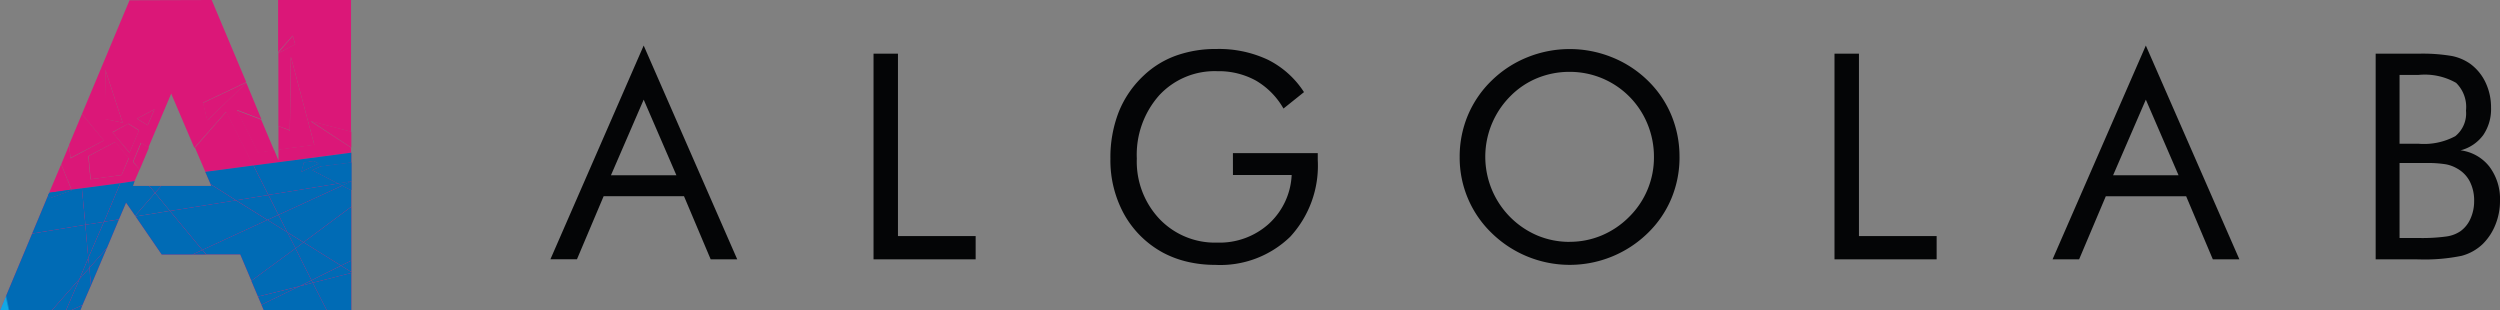<svg xmlns="http://www.w3.org/2000/svg" xmlns:xlink="http://www.w3.org/1999/xlink" width="142.116" height="17.644" viewBox="0 0 142.116 17.644">
    <rect x="0" y="0" width="142.116" height="17.644" fill="#808080" stroke="none"/>
    <defs>
        <clipPath id="8o2h3513oc">
            <path data-name="사각형 10926" style="fill:none" d="M0 0h142.116v17.644H0z"/>
        </clipPath>
        <clipPath id="c621rwb4od">
            <path data-name="패스 286" d="m36.11 8.875 1.527-.8.771.937-.408.936-1.769.242zm1.376-1.361.907-.484.6.378-.544 1.27zm1.391-.771 1-.529-.393.907zm-1.814.015.015-2.8.982 3.012zM46.9 0v2.963l.832-.937.136.484-.952.514v4.142l.65.242.06-4.173 1.33 4.989-2.036.276v.62l-.242-.59-.907.121-1.209-2.4 1.391.529-.862-2.08-2.208 2.134-.242-1L45.09 4.67 43.125 0l-4.671.015-2.707 6.471 1.24 1.5L35.1 9l-.076-.756-.454 1.1.59 1.436.59-.076 2.192-.287.8-.121.287-.665-.378-.438.449-1.074.423.272 1.3-3.069 1.315 3.084 1.8-2.041 1.542 3.054 4.067-.544 1.5-.2v-.284l-2.3-1.5 2.3.6V0z" transform="translate(-34.568)" style="fill:none"/>
        </clipPath>
        <clipPath id="io7ndnujke">
            <path data-name="패스 287" d="m77.484 108.964-1.134 1.3.03.045 1.95-.318z" transform="translate(-76.35 -108.964)" style="fill:none"/>
        </clipPath>
        <clipPath id="sznwkpw1qf">
            <path data-name="패스 288" d="m173.619 120.136.59-.287v-3.069l-2.721 2.026z" transform="translate(-171.487 -116.78)" style="fill:none"/>
        </clipPath>
        <clipPath id="je2ni2mwdi">
            <path data-name="패스 290" d="m167.885 139.081 1.678-.832-2.132-1.33-.454.348z" transform="translate(-166.978 -136.919)" style="fill:none"/>
        </clipPath>
        <clipPath id="uqkpuud7vl">
            <path data-name="패스 292" d="m50.048 80.924.121 1.315L51.923 82l.408-.968-.756-.922z" transform="translate(-50.048 -80.108)" style="fill:none"/>
        </clipPath>
        <clipPath id="oviujzb30n">
            <path data-name="패스 293" d="m143.232 87 .847 1.678 3.976-.65-1.467-.756.454-.212 1.754-.212v-.578l-1.5.2zm2.736.348.136-.514.575-.076.242.136z" transform="translate(-143.232 -86.27)" style="fill:none"/>
        </clipPath>
        <clipPath id="44ncd1g1vq">
            <path data-name="패스 295" d="M1.829 127.5 0 131.868h2.948l1.572-1.784.5-1.194-.167-1.89z" transform="translate(0 -127)" style="fill:none"/>
        </clipPath>
        <clipPath id="ai7ut1xzqt">
            <path data-name="패스 297" d="m163.241 131.783-.922-.574.469.922z" transform="translate(-162.319 -131.208)" style="fill:none"/>
        </clipPath>
        <clipPath id="a3jn186dow">
            <path data-name="패스 299" d="m21.013 106.409-.59.076v.03l-1.24.454-.106-.121-.892 2.132 3.024-.5z" transform="translate(-18.186 -106.409)" style="fill:none"/>
        </clipPath>
        <clipPath id="3189q96zuz">
            <path data-name="패스 301" d="m78.6 119.184-1.95.318 1.482 2.162h1.754l.559-.257z" transform="translate(-76.651 -119.184)" style="fill:none"/>
        </clipPath>
        <clipPath id="xc7jxpqzcC">
            <path data-name="패스 303" d="m50.59 142.208.907-2.132-1 1.134z" transform="translate(-50.499 -140.076)" style="fill:none"/>
        </clipPath>
        <clipPath id="xs6rkea0zF">
            <path data-name="패스 305" d="M96.039 113.778 97.883 116l3.7-1.708-1.8-1.119z" transform="translate(-96.039 -113.173)" style="fill:none"/>
        </clipPath>
        <clipPath id="49dedzikoI">
            <path data-name="패스 307" d="m119.2 124.989-1.119-.7-3.7 1.708.212.257h1.935l.635 1.5 2.51-1.844z" transform="translate(-114.375 -124.294)" style="fill:none"/>
        </clipPath>
        <clipPath id="69mege31bL">
            <path data-name="패스 309" d="m38.044 151.983-.771 1.784h.287l.65-.3.484-1.119-.091-1z" transform="translate(-37.273 -151.348)" style="fill:none"/>
        </clipPath>
        <clipPath id="jpyoy4outO">
            <path data-name="패스 311" d="M40.129 172.691h.529l.121-.3z" transform="translate(-40.129 -172.389)" style="fill:none"/>
        </clipPath>
        <clipPath id="bmmmbdo4qR">
            <path data-name="패스 313" d="M108.814 141.535h.771l-.212-.257z" transform="translate(-108.814 -141.278)" style="fill:none"/>
        </clipPath>
        <clipPath id="srztx9vouU">
            <path data-name="패스 315" d="m41.058 65.974-1.255-1.5-.726 1.739.076.756z" transform="translate(-39.077 -64.477)" style="fill:none"/>
        </clipPath>
        <clipPath id="zby9isjumW">
            <path data-name="패스 316" d="M193.269 147.94v-.65l-.59.287z" transform="translate(-192.679 -147.29)" style="fill:none"/>
        </clipPath>
        <clipPath id="cryuyr0mmZ">
            <path data-name="패스 318" d="m155.851 103.825-.227-.121-3.976.65.575 1.134z" transform="translate(-151.648 -103.704)" style="fill:none"/>
        </clipPath>
        <clipPath id="ofmf2art3ac">
            <path data-name="패스 320" d="m135.111 111.588.62-.287-.575-1.134-1.844.3z" transform="translate(-133.312 -110.167)" style="fill:none"/>
        </clipPath>
        <clipPath id="ugvcq92jxaf">
            <path data-name="패스 322" d="m157.36 106.569.5.983.922.574 2.718-2.026v-.937l-.514-.257z" transform="translate(-157.36 -104.906)" style="fill:none"/>
        </clipPath>
        <clipPath id="bt3mhftfrai">
            <path data-name="패스 324" d="m152.316 122.422-.5-.983-.62.287z" transform="translate(-151.197 -121.439)" style="fill:none"/>
        </clipPath>
        <clipPath id="khllsk3wbal">
            <path data-name="패스 326" d="M29.308 159.445h.8l.771-1.784z" transform="translate(-29.308 -157.661)" style="fill:none"/>
        </clipPath>
        <clipPath id="e7ybz94crao">
            <path data-name="패스 328" d="m145.787 162.308.2.469 2.177-1.058z" transform="translate(-145.787 -161.718)" style="fill:none"/>
        </clipPath>
        <clipPath id="4m1kjyhu2ar">
            <path data-name="패스 330" d="m113.493 66.178-1.542-3.054-1.784 2.041.59 1.376z" transform="translate(-110.167 -63.124)" style="fill:none"/>
        </clipPath>
        <clipPath id="ldcylpwlqat">
            <path data-name="패스 331" d="m134.973 64.777.922-.121-.741-1.754-1.391-.529z" transform="translate(-133.763 -62.373)" style="fill:none"/>
        </clipPath>
        <clipPath id="j5wltp293av">
            <path data-name="패스 332" d="m158.07 32.314-.06 4.173-.65-.257v1.346l2.04-.276z" transform="translate(-157.36 -32.314)" style="fill:none"/>
        </clipPath>
        <clipPath id="mh8qmdkckax">
            <path data-name="패스 333" d="m116.33 94.557 1.436.907 1.844-.3-.847-1.678-2.737.363z" transform="translate(-116.028 -93.484)" style="fill:none"/>
        </clipPath>
        <clipPath id="rqw1oluhgaA">
            <path data-name="패스 335" d="M61.336 102.623h-.922l.091-.272-.816.121-.922 2.192.847-.136.408-.953.514.741 1.134-1.3z" transform="translate(-58.766 -102.351)" style="fill:none"/>
        </clipPath>
        <clipPath id="9laws1brsaD">
            <path data-name="패스 337" d="m90.782 104.155.03.091H87.97l-.348.393.847 1.028 3.749-.6z" transform="translate(-87.622 -104.155)" style="fill:none"/>
        </clipPath>
        <clipPath id="pzv8a5ti0aG">
            <path data-name="패스 339" d="m158.176 20.29-.816.937v.045l.952-.5z" transform="translate(-157.36 -20.29)" style="fill:none"/>
        </clipPath>
        <clipPath id="rcivm62omaI">
            <path data-name="패스 340" d="m84.316 105.057.333.393.348-.393z" transform="translate(-84.316 -105.057)" style="fill:none"/>
        </clipPath>
        <clipPath id="7ozrjle68aL">
            <path data-name="패스 342" d="m45.5 146.346-.06-.559-.5 1.194z" transform="translate(-44.938 -145.787)" style="fill:none"/>
        </clipPath>
        <clipPath id="phu8g8welaO">
            <path data-name="패스 344" d="m59.246 39.377-.03 2.812 1.013.2z" transform="translate(-59.216 -39.377)" style="fill:none"/>
        </clipPath>
        <clipPath id="z1h66eri7aQ">
            <path data-name="패스 345" d="m114.918 48.889 2.207-2.117-.015-.03-2.434 1.149z" transform="translate(-114.676 -46.742)" style="fill:none"/>
        </clipPath>
        <clipPath id="rn0y697flaS">
            <path data-name="패스 346" d="m78.007 62.679.393-.907-1 .529z" transform="translate(-77.402 -61.772)" style="fill:none"/>
        </clipPath>
        <clipPath id="blf5wjpnpaU">
            <path data-name="패스 347" d="m48.411 127.4.892-2.056-1.058.166z" transform="translate(-48.245 -125.347)" style="fill:none"/>
        </clipPath>
        <clipPath id="6cq7wx3q3aX">
            <path data-name="패스 349" d="m49.9 126.186.06.559 1-1.134.68-1.618-.847.136z" transform="translate(-49.898 -123.994)" style="fill:none"/>
        </clipPath>
        <clipPath id="xkdcgdwlmba">
            <path data-name="패스 351" d="m47.546 105.746.922-2.192-2.177.287.2 2.071z" transform="translate(-46.291 -103.554)" style="fill:none"/>
        </clipPath>
        <clipPath id="xyi6dat8gbd">
            <path data-name="패스 353" d="m75.752 80.709-.452 1.073.363.454.529-1.255z" transform="translate(-75.298 -80.709)" style="fill:none"/>
        </clipPath>
        <clipPath id="ecai3hdpebf">
            <path data-name="패스 354" d="m63.575 70.386.968 1.149.544-1.255-.62-.393z" transform="translate(-63.575 -69.887)" style="fill:none"/>
        </clipPath>
        <clipPath id="q0g8xzqejbh">
            <path data-name="패스 355" d="M28.485 92.883 27.8 94.5l1.27-.181z" transform="translate(-27.805 -92.883)" style="fill:none"/>
        </clipPath>
        <clipPath id="0ueayzxnxbj">
            <path data-name="패스 356" d="M28.4 107.191v-.03l-1.27.181-.076.181.106.121z" transform="translate(-27.053 -107.161)" style="fill:none"/>
        </clipPath>
        <clipPath id="r3kamdaqzbn"/>
        <clipPath id="5rx6gqvjnbo">
            <path data-name="패스 365" d="m176.6 92.269 1.467.756.741-.121v-1.073l-1.739.227z" transform="translate(-176.597 -91.831)" style="fill:none"/>
        </clipPath>
        <clipPath id="vnkprp1lwbs">
            <path data-name="패스 368" d="m191.917 102.5-.741.121.227.121z" transform="translate(-191.176 -102.502)" style="fill:none"/>
        </clipPath>
        <clipPath id="mbxjo7nclbw">
            <path data-name="패스 371" d="m193.43 102.744.514.257v-.5z" transform="translate(-193.43 -102.502)" style="fill:none"/>
        </clipPath>
        <clipPath id="tijkp9ulfbA">
            <path data-name="패스 374" d="m170.571 91.155-.136.514.953-.454-.257-.136z" transform="translate(-170.435 -91.079)" style="fill:none"/>
        </clipPath>
        <clipPath id="hl96h0zhhbE">
            <path data-name="패스 377" d="M177.994 69.9v-.91l-2.3-.6z" transform="translate(-175.696 -68.385)" style="fill:none"/>
        </clipPath>
        <clipPath id="2c9wcs55obG">
            <path data-name="패스 378" d="m149.917 159.961-2.177 1.058.136.317h3.583l-.8-1.572z" transform="translate(-147.74 -159.765)" style="fill:none"/>
        </clipPath>
        <clipPath id="timz3fxjqbJ">
            <path data-name="패스 380" d="m176.747 154.763.8 1.572h.8v-.015h.59v-2.12z" transform="translate(-176.747 -154.204)" style="fill:none"/>
        </clipPath>
        <clipPath id="zz1qty6kfbM">
            <path data-name="패스 382" d="m176 150.977.076.136 2.192-.559v-.045l-.59-.363z" transform="translate(-175.996 -150.145)" style="fill:none"/>
        </clipPath>
        <clipPath id="ubkxa2zsmbP">
            <path data-name="패스 384" d="m170.124 158.548-.076-.136-.665.333z" transform="translate(-169.383 -158.412)" style="fill:none"/>
        </clipPath>
        <clipPath id="ajo14vhwnbS">
            <path data-name="패스 386" d="m145.446 142.19-.907-1.814-2.51 1.844.378.892 2.374-.59z" transform="translate(-142.029 -140.376)" style="fill:none"/>
        </clipPath>
        <radialGradient id="osmnm35caa" cx="-.119" cy=".098" r="1.541" gradientTransform="matrix(.654 0 0 -1 -.073 3.273)" gradientUnits="objectBoundingBox">
            <stop offset="0" stop-color="#502b7d"/>
            <stop offset=".72" stop-color="#db1778"/>
            <stop offset="1" stop-color="#db1778"/>
        </radialGradient>
        <radialGradient id="xl2bnhd5hg" cx="-5.782" cy="-3.184" r="4.948" gradientTransform="matrix(1.233 0 0 -1 1.479 3.514)" xlink:href="#osmnm35caa"/>
        <radialGradient id="xfgpg0qhkj" cx="-5.911" cy="-5.88" r="7.681" gradientTransform="matrix(.836 0 0 -1 -1.064 3.58)" xlink:href="#osmnm35caa"/>
        <radialGradient id="v1aha776gm" cx="-1.541" cy="-3.283" r="7.79" gradientTransform="matrix(.934 0 0 -1 -.146 8.993)" xlink:href="#osmnm35caa"/>
        <radialGradient id="2bl4vne4do" cx="-2.317" cy="-3.169" r="6.908" gradientTransform="matrix(.432 0 0 -1 -1.471 7.459)" xlink:href="#osmnm35caa"/>
        <radialGradient id="3pmr0pupvr" cx=".302" cy="-2.407" r="3.411" gradientTransform="matrix(.97 0 0 -1 0 2)" xlink:href="#osmnm35caa"/>
        <radialGradient id="9snum7mvku" cx="-16.062" cy="-13.163" r="18.006" gradientTransform="matrix(1 0 0 -1 0 9.639)" xlink:href="#osmnm35caa"/>
        <radialGradient id="0iqb1ugq2x" cx="-.104" cy="-3.752" r="6.461" gradientTransform="matrix(.85 0 0 -1 -.091 5.4)" xlink:href="#osmnm35caa"/>
        <radialGradient id="gr7myomijA" cx="-1.633" cy="-4.408" r="6.697" gradientTransform="matrix(.653 0 0 -1 -.704 4.561)" xlink:href="#osmnm35caa"/>
        <radialGradient id="dpcdhx8ojD" cx="-3.572" cy="-6.113" r="7.79" gradientTransform="matrix(2.136 0 0 -1 5.784 3.333)" xlink:href="#osmnm35caa"/>
        <radialGradient id="8hc4ez5x8G" cx="-1.468" cy="-3.652" r="5.874" gradientTransform="matrix(.51 0 0 -1 -.854 4.428)" xlink:href="#osmnm35caa"/>
        <radialGradient id="ophrhd0jmJ" cx="-1.888" cy="-3.305" r="4.796" gradientTransform="matrix(.654 0 0 -1 -.752 2.969)" xlink:href="#osmnm35caa"/>
        <radialGradient id="ry5zkgj0sM" cx="-1.572" cy="-5.856" r="6.865" gradientTransform="matrix(1.702 0 0 -1 1.852 2)" xlink:href="#osmnm35caa"/>
        <radialGradient id="nhp84tr0wP" cx="-3.878" cy="-53.845" r="54.917" gradientTransform="matrix(.465 0 0 -1 -3.321 2)" xlink:href="#osmnm35caa"/>
        <radialGradient id="wmidk3cytS" cx="-12.231" cy="-51.173" r="64.611" gradientTransform="matrix(.333 0 0 -1 -9.464 26.706)" xlink:href="#osmnm35caa"/>
        <radialGradient id="ese9p5l20V" cx="-1.22" cy="-2.175" r="6.657" gradientTransform="matrix(1.26 0 0 -1 .515 8.945)" xlink:href="#osmnm35caa"/>
        <radialGradient id="x74our7y3X" cx="-30.304" cy="-21.163" r="25.547" gradientTransform="matrix(1.103 0 0 -1 3.371 8.699)" xlink:href="#osmnm35caa"/>
        <radialGradient id="zflhdm3afaa" cx="-3.269" cy="-5.254" r="9.308" gradientTransform="matrix(.424 0 0 -1 -2.089 8.085)" xlink:href="#osmnm35caa"/>
        <radialGradient id="4vms1xg34ad" cx="-4.917" cy="-7.053" r="11.686" gradientTransform="matrix(.587 0 0 -1 -2.287 9.235)" xlink:href="#osmnm35caa"/>
        <radialGradient id="2npkjhv2zag" cx="-3.455" cy="-2.948" r="5.157" gradientTransform="matrix(.777 0 0 -1 -.851 4.404)" xlink:href="#osmnm35caa"/>
        <radialGradient id="add8j4eh3aj" cx="-12.24" cy="-11.353" r="16.899" gradientTransform="matrix(.878 0 0 -1 -1.654 11.046)" xlink:href="#osmnm35caa"/>
        <radialGradient id="5kxw7lkckam" cx="-.911" cy="-8.296" r="9.309" gradientTransform="matrix(1.135 0 0 -1 .252 2)" xlink:href="#osmnm35caa"/>
        <radialGradient id="p4afr2i8jap" cx="-5.54" cy="-14.37" r="15.691" gradientTransform="matrix(.446 0 0 -1 -3.424 2.6)" xlink:href="#osmnm35caa"/>
        <radialGradient id="ql8i9hixhas" cx="-2.876" cy="-1.548" r="4.86" gradientTransform="matrix(1.027 0 0 -1 .091 6.611)" xlink:href="#osmnm35caa"/>
        <radialGradient id="ruhf56zdcau" cx="-5.601" cy="-2.169" r="6.908" gradientTransform="matrix(1.128 0 0 -1 .806 9.459)" xlink:href="#osmnm35caa"/>
        <radialGradient id="pb1kanz6caw" cx="-7.013" cy="-.416" r="3.156" gradientTransform="matrix(2.578 0 0 -1 12.238 5.471)" xlink:href="#osmnm35caa"/>
        <radialGradient id="96phovha7ay" cx="-2.834" cy="-4.213" r="8.384" gradientTransform="matrix(.553 0 0 -1 -1.457 8.32)" xlink:href="#osmnm35caa"/>
        <radialGradient id="c1g5s0gsvaB" cx="-1.514" cy="-3.993" r="7.179" gradientTransform="matrix(.797 0 0 -1 -.414 6.353)" xlink:href="#osmnm35caa"/>
        <radialGradient id="2235ktuflaE" cx="-1.588" cy="-6.229" r="10.984" gradientTransform="matrix(.329 0 0 -1 -1.287 9.48)" xlink:href="#osmnm35caa"/>
        <radialGradient id="xsg47vgm6aH" cx="-15.029" cy="-.999" r="16.899" gradientTransform="matrix(1.032 0 0 -1 .528 31.755)" xlink:href="#osmnm35caa"/>
        <radialGradient id="k3acx84ctaJ" cx="-10.24" cy="-24.194" r="42.253" gradientTransform="matrix(.578 0 0 -1 -5.265 36.006)" xlink:href="#osmnm35caa"/>
        <radialGradient id="e1c475m53aM" cx="-5.372" cy="-11.392" r="13.904" gradientTransform="matrix(2.135 0 0 -1 9.172 4.987)" xlink:href="#osmnm35caa"/>
        <radialGradient id="gy6jqa7g7aP" cx="-4.384" cy="-.964" r="5.519" gradientTransform="matrix(2.97 0 0 -1 11.585 9.095)" xlink:href="#osmnm35caa"/>
        <radialGradient id="oj0ikbi7saR" cx="-4.091" cy="-1.697" r="7.735" gradientTransform="matrix(.877 0 0 -1 -.581 12.056)" xlink:href="#osmnm35caa"/>
        <radialGradient id="5wptsaediaT" cx="-6.284" cy="-5.683" r="18.308" gradientTransform="matrix(.909 0 0 -1 -.71 25.202)" xlink:href="#osmnm35caa"/>
        <radialGradient id="apfy1xovmaV" cx="-3.154" cy="-5.617" r="8.076" gradientTransform="matrix(1.943 0 0 -1 4.323 4.897)" xlink:href="#osmnm35caa"/>
        <radialGradient id="5wurfvb8paY" cx="-2.015" cy="-4.148" r="6.035" gradientTransform="matrix(1.583 0 0 -1 1.682 3.758)" xlink:href="#osmnm35caa"/>
        <radialGradient id="ujf8wyw33bb" cx="-1.443" cy="-3.967" r="7.041" gradientTransform="matrix(1.083 0 0 -1 .178 6.128)" xlink:href="#osmnm35caa"/>
        <radialGradient id="ifqt560fibe" cx="-6.792" cy="-4.623" r="10.875" gradientTransform="matrix(1.712 0 0 -1 6.044 12.475)" xlink:href="#osmnm35caa"/>
        <radialGradient id="c1c9d6w90bg" cx="-3.228" cy="-3.623" r="10.076" gradientTransform="matrix(1.09 0 0 -1 .381 12.88)" xlink:href="#osmnm35caa"/>
        <radialGradient id="1r3m0eqn6bi" cx="-1.009" cy="-5.121" r="10.266" gradientTransform="matrix(1.274 0 0 -1 .603 10.262)" xlink:href="#osmnm35caa"/>
        <radialGradient id="3chtcqsbmbk" cx="-.896" cy="-20.093" r="34.328" gradientTransform="matrix(.359 0 0 -1 -1.295 28.378)" xlink:href="#osmnm35caa"/>
        <radialGradient id="spyhsmuf1bp" cx="-7.361" cy="-6.847" r="13.904" gradientTransform="matrix(.541 0 0 -1 -3.693 14.076)" xlink:href="#osmnm35caa"/>
        <radialGradient id="v89xghp75bt" cx="-23.915" cy="-38.257" r="68.67" gradientTransform="matrix(.326 0 0 -1 -17.486 60.643)" xlink:href="#osmnm35caa"/>
        <radialGradient id="7kymqgrm8bx" cx="-34.905" cy="-18.546" r="33.289" gradientTransform="matrix(.97 0 0 -1 -1.119 29.398)" xlink:href="#osmnm35caa"/>
        <radialGradient id="0sso9kw4nbB" cx="-16.408" cy="-13.74" r="28.161" gradientTransform="matrix(.619 0 0 -1 -6.856 28.767)" xlink:href="#osmnm35caa"/>
        <radialGradient id="qc2hf1uhlbF" cx="-7.032" cy="-3.849" r="10.984" gradientTransform="matrix(.658 0 0 -1 -2.631 14.24)" xlink:href="#osmnm35caa"/>
        <radialGradient id="5rel2luglbH" cx="-3.588" cy="-9.548" r="10.562" gradientTransform="matrix(.423 0 0 -1 -2.307 2)" xlink:href="#osmnm35caa"/>
        <radialGradient id="pdaaaj6imbK" cx="-7.419" cy="-6.78" r="7.79" gradientTransform="matrix(.972 0 0 -1 -.224 2)" xlink:href="#osmnm35caa"/>
        <radialGradient id="x05jm0lh1bN" cx="-7.139" cy="-14.514" r="17.162" gradientTransform="matrix(.427 0 0 -1 -4.476 5.25)" xlink:href="#osmnm35caa"/>
        <radialGradient id="hckey19b8bQ" cx="-20.953" cy="-44.731" r="49.934" gradientTransform="matrix(.449 0 0 -1 -12.675 10.274)" xlink:href="#osmnm35caa"/>
        <radialGradient id="bdnflcjjdbT" cx="-3.738" cy="-4.773" r="6.068" gradientTransform="matrix(.801 0 0 -1 -.833 2.575)" xlink:href="#osmnm35caa"/>
        <linearGradient id="6l9iam3nxb" x1="-3.878" y1="4.966" x2="-3.827" y2="4.966" gradientUnits="objectBoundingBox">
            <stop offset="0" stop-color="#11a8e5"/>
            <stop offset="1" stop-color="#006bb5"/>
        </linearGradient>
        <linearGradient id="xco3evkhfh" x1="-5.04" y1="1.597" x2="-5.01" y2="1.597" xlink:href="#6l9iam3nxb"/>
        <linearGradient id="k4ckzhysek" x1="-5.574" y1="1.553" x2="-5.54" y2="1.553" xlink:href="#6l9iam3nxb"/>
        <linearGradient id="esxmk8d5ip" x1="-2.393" y1="2.715" x2="-2.376" y2="2.715" xlink:href="#6l9iam3nxb"/>
        <linearGradient id="l798zkye0s" x1=".076" y1=".919" x2=".093" y2=".919" xlink:href="#6l9iam3nxb"/>
        <linearGradient id="5hoaz8cipv" x1="-14.849" y1="4.145" x2="-14.757" y2="4.145" xlink:href="#6l9iam3nxb"/>
        <linearGradient id="9rqp0alrfy" x1="-.457" y1="2.298" x2="-.428" y2="2.298" xlink:href="#6l9iam3nxb"/>
        <linearGradient id="d50cntkajB" x1="-1.773" y1="1.873" x2="-1.749" y2="1.873" xlink:href="#6l9iam3nxb"/>
        <linearGradient id="puu1o9l10E" x1="-3.431" y1="1.585" x2="-3.36" y2="1.585" xlink:href="#6l9iam3nxb"/>
        <linearGradient id="v7cgfuup1H" x1="-1.567" y1="1.738" x2="-1.551" y2="1.738" xlink:href="#6l9iam3nxb"/>
        <linearGradient id="so6jv57cyK" x1="-1.9" y1="1.26" x2="-1.883" y2="1.26" xlink:href="#6l9iam3nxb"/>
        <linearGradient id="ku5m80s5sN" x1="-1.856" y1=".954" x2="-1.803" y2=".954" xlink:href="#6l9iam3nxb"/>
        <linearGradient id="1quwwvf7wQ" x1="-5.742" y1=".851" x2="-5.598" y2=".851" xlink:href="#6l9iam3nxb"/>
        <linearGradient id="riserbxtyT" x1="-13.53" y1="8.522" x2="-13.406" y2="8.522" xlink:href="#6l9iam3nxb"/>
        <linearGradient id="n1thwtnvlY" x1="-27.142" y1="3.802" x2="-27.001" y2="3.802" xlink:href="#6l9iam3nxb"/>
        <linearGradient id="6ltabx71kab" x1="-3.372" y1="2.916" x2="-3.35" y2="2.916" xlink:href="#6l9iam3nxb"/>
        <linearGradient id="ywucuu59oae" x1="-4.993" y1="3.591" x2="-4.955" y2="3.591" xlink:href="#6l9iam3nxb"/>
        <linearGradient id="rcbg0fadrah" x1="-3.291" y1="1.868" x2="-3.27" y2="1.868" xlink:href="#6l9iam3nxb"/>
        <linearGradient id="rktkeplidak" x1="-11.642" y1="4.632" x2="-11.565" y2="4.632" xlink:href="#6l9iam3nxb"/>
        <linearGradient id="gs78btwfdan" x1="-1.456" y1=".931" x2="-1.404" y2=".931" xlink:href="#6l9iam3nxb"/>
        <linearGradient id="n9vju4ileaq" x1="-5.737" y1="1.058" x2="-5.697" y2="1.058" xlink:href="#6l9iam3nxb"/>
        <linearGradient id="ehv3yvflnaz" x1="-2.937" y1="3.203" x2="-2.912" y2="3.203" xlink:href="#6l9iam3nxb"/>
        <linearGradient id="4xx30cqqyaC" x1="-1.718" y1="2.659" x2="-1.687" y2="2.659" xlink:href="#6l9iam3nxb"/>
        <linearGradient id="snzlse5epaF" x1="-1.81" y1="3.134" x2="-1.789" y2="3.134" xlink:href="#6l9iam3nxb"/>
        <linearGradient id="zq7ihuxcgaK" x1="-11.307" y1="13.591" x2="-11.173" y2="13.591" xlink:href="#6l9iam3nxb"/>
        <linearGradient id="r732vf4cyaN" x1="-5.534" y1="2.352" x2="-5.408" y2="2.352" xlink:href="#6l9iam3nxb"/>
        <linearGradient id="ia2917bddaW" x1="-3.18" y1="2.298" x2="-3.111" y2="2.298" xlink:href="#6l9iam3nxb"/>
        <linearGradient id="htbycjbbqaZ" x1="-2.091" y1="1.743" x2="-2.047" y2="1.743" xlink:href="#6l9iam3nxb"/>
        <linearGradient id="u9yfsnwbhbc" x1="-1.693" y1="2.693" x2="-1.654" y2="2.693" xlink:href="#6l9iam3nxb"/>
        <linearGradient id="l2xqnvph1bl" x1="-1.896" y1="9.295" x2="-1.825" y2="9.295" xlink:href="#6l9iam3nxb"/>
        <linearGradient id="crubqfh4lbm" x1="-1.89" y1="6.909" x2="-1.819" y2="6.909" xlink:href="#6l9iam3nxb"/>
        <linearGradient id="lum2poqm8bq" x1="-7.338" y1="5.301" x2="-7.296" y2="5.301" xlink:href="#6l9iam3nxb"/>
        <linearGradient id="dzod2uu29br" x1="-9.444" y1="3.643" x2="-9.391" y2="3.643" xlink:href="#6l9iam3nxb"/>
        <linearGradient id="72q4r0niybu" x1="-24.797" y1="18.968" x2="-24.667" y2="18.968" xlink:href="#6l9iam3nxb"/>
        <linearGradient id="3s7g38so7bv" x1="-39.663" y1="9.766" x2="-39.457" y2="9.766" xlink:href="#6l9iam3nxb"/>
        <linearGradient id="3lix2jocfby" x1="-32.005" y1="12.41" x2="-31.839" y2="12.41" xlink:href="#6l9iam3nxb"/>
        <linearGradient id="1gaq2pdnfbz" x1="-29.909" y1="11.282" x2="-29.753" y2="11.282" xlink:href="#6l9iam3nxb"/>
        <linearGradient id="e59e50gvybC" x1="-16.213" y1="11.065" x2="-16.118" y2="11.065" xlink:href="#6l9iam3nxb"/>
        <linearGradient id="7vsxwwgmqbD" x1="-19.338" y1="7.941" x2="-19.224" y2="7.941" xlink:href="#6l9iam3nxb"/>
        <linearGradient id="xrqhfju3nbI" x1="-3.717" y1=".837" x2="-3.692" y2=".837" xlink:href="#6l9iam3nxb"/>
        <linearGradient id="c60r3va1abL" x1="-6.795" y1=".922" x2="-6.756" y2=".922" xlink:href="#6l9iam3nxb"/>
        <linearGradient id="bhdb360ehbO" x1="-7.286" y1="1.947" x2="-7.245" y2="1.947" xlink:href="#6l9iam3nxb"/>
        <linearGradient id="vxe6rilbtbR" x1="-21.431" y1="3.701" x2="-21.304" y2="3.701" xlink:href="#6l9iam3nxb"/>
        <linearGradient id="269t89zehbU" x1="-3.59" y1="1.135" x2="-3.564" y2="1.135" xlink:href="#6l9iam3nxb"/>
    </defs>
    <path data-name="패스 279" d="m316.344 25.736 5.318 12.154h-1.509l-1.517-3.59h-4.568l-1.517 3.586h-1.509zm0 3.075-1.861 4.3h3.721z" transform="translate(-279.753 -23.147)" style="fill:#040506"/>
    <path data-name="패스 280" d="M493.646 42.032V30.341h1.389v10.366h4.416v1.326z" transform="translate(-443.989 -27.289)" style="fill:#040506"/>
    <g data-name="그룹 28974">
        <g data-name="그룹 28973" style="clip-path:url(#8o2h3513oc)">
            <path data-name="패스 281" d="M634.471 33.638h4.823v.391a5.961 5.961 0 0 1-1.565 4.36 5.708 5.708 0 0 1-4.272 1.6 6.838 6.838 0 0 1-1.569-.176 5.706 5.706 0 0 1-1.378-.511 5.565 5.565 0 0 1-2.22-2.184 6.353 6.353 0 0 1-.783-3.166 7.107 7.107 0 0 1 .467-2.639 5.758 5.758 0 0 1 1.41-2.072 5.271 5.271 0 0 1 1.836-1.141 6.689 6.689 0 0 1 2.316-.383 6.532 6.532 0 0 1 2.923.611 5.2 5.2 0 0 1 2.052 1.841l-1.166.934a4.285 4.285 0 0 0-1.573-1.593 4.381 4.381 0 0 0-2.188-.531 4.294 4.294 0 0 0-3.306 1.374 5.085 5.085 0 0 0-1.27 3.594 4.751 4.751 0 0 0 1.29 3.434 4.361 4.361 0 0 0 3.286 1.342 4.181 4.181 0 0 0 2.927-1.066 4.009 4.009 0 0 0 1.3-2.775h-3.338z" transform="translate(-564.384 -24.932)" style="fill:#040506"/>
            <path data-name="패스 282" d="M837.375 33.854a6.07 6.07 0 0 1-.464 2.364 5.9 5.9 0 0 1-1.35 1.972 6.349 6.349 0 0 1-8.854 0 5.949 5.949 0 0 1-1.83-4.336 6.054 6.054 0 0 1 .467-2.368 5.971 5.971 0 0 1 1.362-1.984 6.211 6.211 0 0 1 2.03-1.318 6.424 6.424 0 0 1 4.79 0 6.2 6.2 0 0 1 2.034 1.318 5.891 5.891 0 0 1 1.35 1.977 6.121 6.121 0 0 1 .464 2.376m-6.249 4.823a4.678 4.678 0 0 0 1.826-.363 4.85 4.85 0 0 0 1.563-1.058 4.735 4.735 0 0 0 1.407-3.4 4.874 4.874 0 0 0-.364-1.869 4.762 4.762 0 0 0-4.432-2.971 4.8 4.8 0 0 0-1.846.359 4.585 4.585 0 0 0-1.542 1.046 4.867 4.867 0 0 0 1.563 7.9 4.686 4.686 0 0 0 1.826.359" transform="translate(-741.9 -24.932)" style="fill:#040506"/>
            <path data-name="패스 283" d="M1036.695 42.032V30.341h1.39v10.366h4.416v1.326z" transform="translate(-932.41 -27.289)" style="fill:#040506"/>
            <path data-name="패스 284" d="m1165.22 25.736 5.318 12.154h-1.509l-1.517-3.586h-4.568l-1.517 3.586h-1.51zm0 3.075-1.861 4.3h3.721z" transform="translate(-1043.237 -23.147)" style="fill:#040506"/>
            <path data-name="패스 285" d="M1342.521 42.032V30.341h2.436a9.868 9.868 0 0 1 1.9.132 2.748 2.748 0 0 1 1.05.451 2.791 2.791 0 0 1 .866 1.066 3.3 3.3 0 0 1 .307 1.426 2.605 2.605 0 0 1-.443 1.549 2.319 2.319 0 0 1-1.289.87 2.478 2.478 0 0 1 1.641.93 3.06 3.06 0 0 1 .6 1.945 3.578 3.578 0 0 1-.256 1.342 3.208 3.208 0 0 1-.711 1.094 2.74 2.74 0 0 1-1.222.687 10.361 10.361 0 0 1-2.444.2zm1.358-10.485v3.913h1.078a3.762 3.762 0 0 0 2.092-.431 1.66 1.66 0 0 0 .607-1.453 1.916 1.916 0 0 0-.563-1.577 3.6 3.6 0 0 0-2.136-.451zm0 5.007v4.264h1.078a10.2 10.2 0 0 0 1.6-.088 1.886 1.886 0 0 0 .787-.3 1.728 1.728 0 0 0 .567-.711 2.4 2.4 0 0 0 .208-1.006 2.356 2.356 0 0 0-.248-1.11 1.771 1.771 0 0 0-.719-.735 1.992 1.992 0 0 0-.647-.24 6.534 6.534 0 0 0-1.142-.072h-1.485z" transform="translate(-1207.473 -27.289)" style="fill:#040506"/>
        </g>
    </g>
    <g data-name="그룹 28976">
        <g data-name="그룹 28975" style="clip-path:url(#c621rwb4od)" transform="translate(3.477)">
            <path data-name="사각형 10927" style="fill:url(#osmnm35caa)" d="M0 0h16.479v10.78H0z"/>
        </g>
    </g>
    <g data-name="그룹 28978">
        <g data-name="그룹 28977" style="clip-path:url(#io7ndnujke)" transform="translate(7.68 10.961)">
            <path data-name="사각형 10928" style="fill:url(#6l9iam3nxb)" d="M0 0h1.981v1.346H0z"/>
        </g>
    </g>
    <g data-name="그룹 28980">
        <g data-name="그룹 28979" style="clip-path:url(#sznwkpw1qf)" transform="translate(17.25 11.747)">
            <path data-name="사각형 10929" style="fill:url(#xl2bnhd5hg)" d="M0 0h2.721v3.356H0z"/>
        </g>
    </g>
    <g data-name="그룹 28982">
        <g data-name="그룹 28981" style="clip-path:url(#sznwkpw1qf)" transform="translate(17.25 11.747)">
            <path data-name="사각형 10930" transform="rotate(-12 .348 3.322)" style="fill:url(#xco3evkhfh)" d="M0 0h3.36v3.849H0z"/>
        </g>
    </g>
    <g data-name="그룹 28984">
        <g data-name="그룹 28983" style="clip-path:url(#je2ni2mwdi)" transform="translate(16.797 13.773)">
            <path data-name="사각형 10931" style="fill:url(#xfgpg0qhkj)" d="M0 0h2.585v2.162H0z"/>
        </g>
    </g>
    <g data-name="그룹 28986">
        <g data-name="그룹 28985" style="clip-path:url(#je2ni2mwdi)" transform="translate(16.797 13.773)">
            <path data-name="사각형 10932" transform="rotate(-12 .222 2.14)" style="fill:url(#k4ckzhysek)" d="M0 0h2.978v2.652H0z"/>
        </g>
    </g>
    <g data-name="그룹 28988">
        <g data-name="그룹 28987" style="clip-path:url(#uqkpuud7vl)" transform="translate(5.034 8.058)">
            <path data-name="사각형 10933" style="fill:url(#v1aha776gm)" d="M0 0h2.283v2.132H0z"/>
        </g>
    </g>
    <g data-name="그룹 28990">
        <g data-name="그룹 28989" style="clip-path:url(#oviujzb30n)" transform="translate(14.408 8.678)">
            <path data-name="사각형 10934" style="fill:url(#2bl4vne4do)" d="M0 0h5.564v2.404H0z"/>
        </g>
    </g>
    <g data-name="그룹 28992">
        <g data-name="그룹 28991" style="clip-path:url(#oviujzb30n)" transform="translate(14.408 8.678)">
            <path data-name="사각형 10935" transform="rotate(-12 .25 2.378)" style="fill:url(#esxmk8d5ip)" d="M0 0h5.942v3.508H0z"/>
        </g>
    </g>
    <g data-name="그룹 28994">
        <g data-name="그룹 28993" style="clip-path:url(#44ncd1g1vq)" transform="translate(0 12.775)">
            <path data-name="사각형 10936" style="fill:url(#3pmr0pupvr)" d="M0 0h5.019v4.868H0z"/>
        </g>
    </g>
    <g data-name="그룹 28996">
        <g data-name="그룹 28995" style="clip-path:url(#44ncd1g1vq)" transform="translate(0 12.775)">
            <path data-name="사각형 10937" transform="rotate(-12.04 .5 4.813)" style="fill:url(#l798zkye0s)" d="M0 0h5.922v5.805H0z"/>
        </g>
    </g>
    <g data-name="그룹 28998">
        <g data-name="그룹 28997" style="clip-path:url(#ai7ut1xzqt)" transform="translate(16.328 13.199)">
            <path data-name="사각형 10938" style="fill:url(#9snum7mvku)" d="M0 0h.922v.922H0z"/>
        </g>
    </g>
    <g data-name="그룹 29000">
        <g data-name="그룹 28999" style="clip-path:url(#ai7ut1xzqt)" transform="translate(16.328 13.199)">
            <path data-name="사각형 10939" transform="rotate(-11.999 .096 .914)" style="fill:url(#5hoaz8cipv)" d="M0 0h1.094v1.094H0z"/>
        </g>
    </g>
    <g data-name="그룹 29002">
        <g data-name="그룹 29001" style="clip-path:url(#a3jn186dow)" transform="translate(1.829 10.704)">
            <path data-name="사각형 10940" style="fill:url(#0iqb1ugq2x)" d="M0 0h3.024v2.57H0z"/>
        </g>
    </g>
    <g data-name="그룹 29004">
        <g data-name="그룹 29003" style="clip-path:url(#a3jn186dow)" transform="translate(1.829 10.704)">
            <path data-name="사각형 10941" transform="rotate(-12.04 .265 2.542)" style="fill:url(#9rqp0alrfy)" d="M0 0h3.492v3.143H0z"/>
        </g>
    </g>
    <g data-name="그룹 29006">
        <g data-name="그룹 29005" style="clip-path:url(#3189q96zuz)" transform="translate(7.711 11.989)">
            <path data-name="사각형 10942" style="fill:url(#gr7myomijA)" d="M0 0h3.795v2.48H0z"/>
        </g>
    </g>
    <g data-name="그룹 29008">
        <g data-name="그룹 29007" style="clip-path:url(#3189q96zuz)" transform="translate(7.711 11.989)">
            <path data-name="사각형 10943" transform="rotate(-12.04 .255 2.45)" style="fill:url(#d50cntkajB)" d="M0 0h4.227v3.214H0z"/>
        </g>
    </g>
    <g data-name="그룹 29010">
        <g data-name="그룹 29009" style="clip-path:url(#xc7jxpqzcC)" transform="translate(5.08 14.091)">
            <path data-name="사각형 10944" style="fill:url(#dpcdhx8ojD)" d="M0 0h.998v2.132H0z"/>
        </g>
    </g>
    <g data-name="그룹 29012">
        <g data-name="그룹 29011" style="clip-path:url(#xc7jxpqzcC)" transform="translate(5.08 14.091)">
            <path data-name="사각형 10945" transform="rotate(-12 .22 2.11)" style="fill:url(#puu1o9l10E)" d="M0 0h1.419v2.293H0z"/>
        </g>
    </g>
    <g data-name="그룹 29014">
        <g data-name="그룹 29013" style="clip-path:url(#xs6rkea0zF)" transform="translate(9.661 11.384)">
            <path data-name="사각형 10946" style="fill:url(#8hc4ez5x8G)" d="M0 0h5.549v2.827H0z"/>
        </g>
    </g>
    <g data-name="그룹 29016">
        <g data-name="그룹 29015" style="clip-path:url(#xs6rkea0zF)" transform="translate(9.661 11.384)">
            <path data-name="사각형 10947" transform="rotate(-12 .293 2.796)" style="fill:url(#v7cgfuup1H)" d="M0 0h6.015v3.919H0z"/>
        </g>
    </g>
    <g data-name="그룹 29018">
        <g data-name="그룹 29017" style="clip-path:url(#49dedzikoI)" transform="translate(11.505 12.503)">
            <path data-name="사각형 10948" style="fill:url(#ophrhd0jmJ)" d="M0 0h5.292v3.462H0z"/>
        </g>
    </g>
    <g data-name="그룹 29020">
        <g data-name="그룹 29019" style="clip-path:url(#49dedzikoI)" transform="translate(11.505 12.503)">
            <path data-name="사각형 10949" transform="rotate(-12 .362 3.424)" style="fill:url(#so6jv57cyK)" d="M0 0h5.896v4.487H0z"/>
        </g>
    </g>
    <g data-name="그룹 29022">
        <g data-name="그룹 29021" style="clip-path:url(#69mege31bL)" transform="translate(3.749 15.225)">
            <path data-name="사각형 10950" style="fill:url(#ry5zkgj0sM)" d="M0 0h1.421v2.419H0z"/>
        </g>
    </g>
    <g data-name="그룹 29024">
        <g data-name="그룹 29023" style="clip-path:url(#69mege31bL)" transform="translate(3.749 15.225)">
            <path data-name="사각형 10951" transform="rotate(-12.04 .252 2.392)" style="fill:url(#ku5m80s5sN)" d="M0 0h1.893v2.662H0z"/>
        </g>
    </g>
    <g data-name="그룹 29026">
        <g data-name="그룹 29025" style="clip-path:url(#jpyoy4outO)" transform="translate(4.037 17.341)">
            <path data-name="사각형 10952" style="fill:url(#nhp84tr0wP)" d="M0 0h.65v.302H0z"/>
        </g>
    </g>
    <g data-name="그룹 29028">
        <g data-name="그룹 29027" style="clip-path:url(#jpyoy4outO)" transform="translate(4.037 17.341)">
            <path data-name="사각형 10953" transform="rotate(-12 .031 .297)" style="fill:url(#1quwwvf7wQ)" d="M0 0h.699v.431H0z"/>
        </g>
    </g>
    <g data-name="그룹 29030">
        <g data-name="그룹 29029" style="clip-path:url(#bmmmbdo4qR)" transform="translate(10.946 14.212)">
            <path data-name="사각형 10954" style="fill:url(#wmidk3cytS)" d="M0 0h.771v.257H0z"/>
        </g>
    </g>
    <g data-name="그룹 29032">
        <g data-name="그룹 29031" style="clip-path:url(#bmmmbdo4qR)" transform="translate(10.946 14.212)">
            <path data-name="사각형 10955" transform="rotate(-12 .026 .253)" style="fill:url(#riserbxtyT)" d="M0 0h.808v.412H0z"/>
        </g>
    </g>
    <g data-name="그룹 29034">
        <g data-name="그룹 29033" style="clip-path:url(#srztx9vouU)" transform="translate(3.931 6.486)">
            <path data-name="사각형 10956" style="fill:url(#ese9p5l20V)" d="M0 0h1.981v2.495H0z"/>
        </g>
    </g>
    <g data-name="그룹 29036">
        <g data-name="그룹 29035" style="clip-path:url(#zby9isjumW)" transform="translate(19.382 14.816)">
            <path data-name="사각형 10957" style="fill:url(#x74our7y3X)" d="M0 0h.59v.65H0z"/>
        </g>
    </g>
    <g data-name="그룹 29038">
        <g data-name="그룹 29037" style="clip-path:url(#zby9isjumW)" transform="translate(19.382 14.816)">
            <path data-name="사각형 10958" transform="rotate(-12.04 .067 .642)" style="fill:url(#n1thwtnvlY)" d="M0 0h.712v.758H0z"/>
        </g>
    </g>
    <g data-name="그룹 29040">
        <g data-name="그룹 29039" style="clip-path:url(#cryuyr0mmZ)" transform="translate(15.255 10.432)">
            <path data-name="사각형 10959" style="fill:url(#zflhdm3afaa)" d="M0 0h4.203v1.784H0z"/>
        </g>
    </g>
    <g data-name="그룹 29042">
        <g data-name="그룹 29041" style="clip-path:url(#cryuyr0mmZ)" transform="translate(15.255 10.432)">
            <path data-name="사각형 10960" transform="rotate(-11.999 .185 1.766)" style="fill:url(#6ltabx71kab)" d="M0 0h4.482v2.619H0z"/>
        </g>
    </g>
    <g data-name="그룹 29044">
        <g data-name="그룹 29043" style="clip-path:url(#ofmf2art3ac)" transform="translate(13.41 11.082)">
            <path data-name="사각형 10961" style="fill:url(#4vms1xg34ad)" d="M0 0h2.419v1.421H0z"/>
        </g>
    </g>
    <g data-name="그룹 29046">
        <g data-name="그룹 29045" style="clip-path:url(#ofmf2art3ac)" transform="translate(13.41 11.082)">
            <path data-name="사각형 10962" transform="rotate(-12.04 .145 1.405)" style="fill:url(#ywucuu59oae)" d="M0 0h2.662v1.893H0z"/>
        </g>
    </g>
    <g data-name="그룹 29048">
        <g data-name="그룹 29047" style="clip-path:url(#ugvcq92jxaf)" transform="translate(15.829 10.553)">
            <path data-name="사각형 10963" style="fill:url(#2npkjhv2zag)" d="M0 0h4.142v3.22H0z"/>
        </g>
    </g>
    <g data-name="그룹 29050">
        <g data-name="그룹 29049" style="clip-path:url(#ugvcq92jxaf)" transform="translate(15.829 10.553)">
            <path data-name="사각형 10964" transform="rotate(-12 .334 3.185)" style="fill:url(#rcbg0fadrah)" d="M0 0h4.721v4.011H0z"/>
        </g>
    </g>
    <g data-name="그룹 29052">
        <g data-name="그룹 29051" style="clip-path:url(#bt3mhftfrai)" transform="translate(15.209 12.216)">
            <path data-name="사각형 10965" style="fill:url(#add8j4eh3aj)" d="M0 0h1.119v.983H0z"/>
        </g>
    </g>
    <g data-name="그룹 29054">
        <g data-name="그룹 29053" style="clip-path:url(#bt3mhftfrai)" transform="translate(15.209 12.216)">
            <path data-name="사각형 10966" transform="rotate(-12 .1 .972)" style="fill:url(#rktkeplidak)" d="M0 0h1.299v1.194H0z"/>
        </g>
    </g>
    <g data-name="그룹 29056">
        <g data-name="그룹 29055" style="clip-path:url(#khllsk3wbal)" transform="translate(2.948 15.86)">
            <path data-name="사각형 10967" style="fill:url(#5kxw7lkckam)" d="M0 0h1.572v1.784H0z"/>
        </g>
    </g>
    <g data-name="그룹 29058">
        <g data-name="그룹 29057" style="clip-path:url(#khllsk3wbal)" transform="translate(2.948 15.86)">
            <path data-name="사각형 10968" transform="rotate(-12 .185 1.765)" style="fill:url(#gs78btwfdan)" d="M0 0h1.909v2.072H0z"/>
        </g>
    </g>
    <g data-name="그룹 29060">
        <g data-name="그룹 29059" style="clip-path:url(#e7ybz94crao)" transform="translate(14.665 16.268)">
            <path data-name="사각형 10969" style="fill:url(#p4afr2i8jap)" d="M0 0h2.374v1.058H0z"/>
        </g>
    </g>
    <g data-name="그룹 29062">
        <g data-name="그룹 29061" style="clip-path:url(#e7ybz94crao)" transform="translate(14.665 16.268)">
            <path data-name="사각형 10970" transform="rotate(-11.999 .111 1.046)" style="fill:url(#n9vju4ileaq)" d="M0 0h2.542v1.529H0z"/>
        </g>
    </g>
    <g data-name="그룹 29064">
        <g data-name="그룹 29063" style="clip-path:url(#4m1kjyhu2ar)" transform="translate(11.082 6.35)">
            <path data-name="사각형 10971" style="fill:url(#ql8i9hixhas)" d="M0 0h3.326v3.417H0z"/>
        </g>
    </g>
    <g data-name="그룹 29066">
        <g data-name="그룹 29065" style="clip-path:url(#ldcylpwlqat)" transform="translate(13.456 6.274)">
            <path data-name="사각형 10972" style="fill:url(#ruhf56zdcau)" d="M0 0h2.132v2.404H0z"/>
        </g>
    </g>
    <g data-name="그룹 29068">
        <g data-name="그룹 29067" style="clip-path:url(#j5wltp293av)" transform="translate(15.829 3.251)">
            <path data-name="사각형 10973" style="fill:url(#pb1kanz6caw)" d="M0 0h2.041v5.261H0z"/>
        </g>
    </g>
    <g data-name="그룹 29070">
        <g data-name="그룹 29069" style="clip-path:url(#mh8qmdkckax)" transform="translate(11.672 9.404)">
            <path data-name="사각형 10974" style="fill:url(#96phovha7ay)" d="M0 0h3.583v1.981H0z"/>
        </g>
    </g>
    <g data-name="그룹 29072">
        <g data-name="그룹 29071" style="clip-path:url(#mh8qmdkckax)" transform="translate(11.672 9.404)">
            <path data-name="사각형 10975" transform="rotate(-12 .208 1.96)" style="fill:url(#ehv3yvflnaz)" d="M0 0h3.917v2.682H0z"/>
        </g>
    </g>
    <g data-name="그룹 29074">
        <g data-name="그룹 29073" style="clip-path:url(#rqw1oluhgaA)" transform="translate(5.911 10.296)">
            <path data-name="사각형 10976" style="fill:url(#c1g5s0gsvaB)" d="M0 0h2.903v2.313H0z"/>
        </g>
    </g>
    <g data-name="그룹 29076">
        <g data-name="그룹 29075" style="clip-path:url(#rqw1oluhgaA)" transform="translate(5.911 10.296)">
            <path data-name="사각형 10977" transform="rotate(-12.04 .24 2.285)" style="fill:url(#4xx30cqqyaC)" d="M0 0h3.32v2.866H0z"/>
        </g>
    </g>
    <g data-name="그룹 29078">
        <g data-name="그룹 29077" style="clip-path:url(#9laws1brsaD)" transform="translate(8.814 10.477)">
            <path data-name="사각형 10978" style="fill:url(#2235ktuflaE)" d="M0 0h4.596v1.512H0z"/>
        </g>
    </g>
    <g data-name="그룹 29080">
        <g data-name="그룹 29079" style="clip-path:url(#9laws1brsaD)" transform="translate(8.814 10.477)">
            <path data-name="사각형 10979" transform="rotate(-12 .156 1.493)" style="fill:url(#snzlse5epaF)" d="M0 0h4.81v2.434H0z"/>
        </g>
    </g>
    <g data-name="그룹 29082">
        <g data-name="그룹 29081" style="clip-path:url(#pzv8a5ti0aG)" transform="translate(15.829 2.041)">
            <path data-name="사각형 10980" style="fill:url(#xsg47vgm6aH)" d="M0 0h.952v.983H0z"/>
        </g>
    </g>
    <g data-name="그룹 29084">
        <g data-name="그룹 29083" style="clip-path:url(#rcivm62omaI)" transform="translate(8.482 10.568)">
            <path data-name="사각형 10981" style="fill:url(#k3acx84ctaJ)" d="M0 0h.68v.393H0z"/>
        </g>
    </g>
    <g data-name="그룹 29086">
        <g data-name="그룹 29085" style="clip-path:url(#rcivm62omaI)" transform="translate(8.482 10.568)">
            <path data-name="사각형 10982" transform="rotate(-11.999 .04 .39)" style="fill:url(#zq7ihuxcgaK)" d="M0 0h.747v.526H0z"/>
        </g>
    </g>
    <g data-name="그룹 29088">
        <g data-name="그룹 29087" style="clip-path:url(#7ozrjle68aL)" transform="translate(4.52 14.665)">
            <path data-name="사각형 10983" style="fill:url(#e1c475m53aM)" d="M0 0h.559v1.194H0z"/>
        </g>
    </g>
    <g data-name="그룹 29090">
        <g data-name="그룹 29089" style="clip-path:url(#7ozrjle68aL)" transform="translate(4.52 14.665)">
            <path data-name="사각형 10984" transform="rotate(-12 .126 1.182)" style="fill:url(#r732vf4cyaN)" d="M0 0h.796v1.285H0z"/>
        </g>
    </g>
    <g data-name="그룹 29092">
        <g data-name="그룹 29091" style="clip-path:url(#phu8g8welaO)" transform="translate(5.957 3.961)">
            <path data-name="사각형 10985" style="fill:url(#gy6jqa7g7aP)" d="M0 0h1.013v3.009H0z"/>
        </g>
    </g>
    <g data-name="그룹 29094">
        <g data-name="그룹 29093" style="clip-path:url(#z1h66eri7aQ)" transform="translate(11.536 4.702)">
            <path data-name="사각형 10986" style="fill:url(#oj0ikbi7saR)" d="M0 0h2.449v2.147H0z"/>
        </g>
    </g>
    <g data-name="그룹 29096">
        <g data-name="그룹 29095" style="clip-path:url(#rn0y697flaS)" transform="translate(7.786 6.214)">
            <path data-name="사각형 10987" style="fill:url(#5wptsaediaT)" d="M0 0h.998v.907H0z"/>
        </g>
    </g>
    <g data-name="그룹 29098">
        <g data-name="그룹 29097" style="clip-path:url(#blf5wjpnpaU)" transform="translate(4.853 12.609)">
            <path data-name="사각형 10988" style="fill:url(#apfy1xovmaV)" d="M0 0h1.058v2.056H0z"/>
        </g>
    </g>
    <g data-name="그룹 29100">
        <g data-name="그룹 29099" style="clip-path:url(#blf5wjpnpaU)" transform="translate(4.853 12.609)">
            <path data-name="사각형 10989" transform="rotate(-12 .214 2.033)" style="fill:url(#ia2917bddaW)" d="M0 0h1.463v2.231H0z"/>
        </g>
    </g>
    <g data-name="그룹 29102">
        <g data-name="그룹 29101" style="clip-path:url(#6cq7wx3q3aX)" transform="translate(5.019 12.473)">
            <path data-name="사각형 10990" style="fill:url(#5wurfvb8paY)" d="M0 0h1.739v2.752H0z"/>
        </g>
    </g>
    <g data-name="그룹 29104">
        <g data-name="그룹 29103" style="clip-path:url(#6cq7wx3q3aX)" transform="translate(5.019 12.473)">
            <path data-name="사각형 10991" transform="rotate(-12 .286 2.724)" style="fill:url(#htbycjbbqaZ)" d="M0 0h2.273v3.053H0z"/>
        </g>
    </g>
    <g data-name="그룹 29106">
        <g data-name="그룹 29105" style="clip-path:url(#xkdcgdwlmba)" transform="translate(4.657 10.417)">
            <path data-name="사각형 10992" style="fill:url(#ujf8wyw33bb)" d="M0 0h2.177v2.359H0z"/>
        </g>
    </g>
    <g data-name="그룹 29108">
        <g data-name="그룹 29107" style="clip-path:url(#xkdcgdwlmba)" transform="translate(4.657 10.417)">
            <path data-name="사각형 10993" transform="rotate(-12.04 .244 2.333)" style="fill:url(#u9yfsnwbhbc)" d="M0 0h2.62v2.76H0z"/>
        </g>
    </g>
    <g data-name="그룹 29110">
        <g data-name="그룹 29109" style="clip-path:url(#xyi6dat8gbd)" transform="translate(7.574 8.119)">
            <path data-name="사각형 10994" style="fill:url(#ifqt560fibe)" d="M0 0h.892v1.527H0z"/>
        </g>
    </g>
    <g data-name="그룹 29112">
        <g data-name="그룹 29111" style="clip-path:url(#ecai3hdpebf)" transform="translate(6.395 7.03)">
            <path data-name="사각형 10995" style="fill:url(#c1c9d6w90bg)" d="M0 0h1.512v1.648H0z"/>
        </g>
    </g>
    <g data-name="그룹 29114">
        <g data-name="그룹 29113" style="clip-path:url(#q0g8xzqejbh)" transform="translate(2.797 9.343)">
            <path data-name="사각형 10996" style="fill:url(#1r3m0eqn6bi)" d="M0 0h1.27v1.618H0z"/>
        </g>
    </g>
    <g data-name="그룹 29116">
        <g data-name="그룹 29115" style="clip-path:url(#0ueayzxnxbj)" transform="translate(2.721 10.78)">
            <path data-name="사각형 10997" style="fill:url(#3chtcqsbmbk)" d="M0 0h1.346v.484H0z"/>
        </g>
    </g>
    <g data-name="그룹 29118">
        <g data-name="그룹 29117" style="clip-path:url(#0ueayzxnxbj)" transform="translate(2.721 10.78)">
            <path data-name="사각형 10998" transform="rotate(-12 .05 .477)" style="fill:url(#l2xqnvph1bl)" d="M0 0h1.417v.753H0z"/>
        </g>
    </g>
    <g data-name="그룹 29120">
        <g data-name="그룹 29119" style="clip-path:url(#0ueayzxnxbj)" transform="translate(2.721 10.78)">
            <path data-name="사각형 10999" transform="rotate(-26.542 .11 .458)" style="fill:url(#crubqfh4lbm)" d="M0 0h1.42v1.034H0z"/>
        </g>
    </g>
    <g data-name="그룹 29124">
        <g data-name="그룹 29123" style="clip-path:url(#8o2h3513oc)">
            <g data-name="그룹 29122">
                <g data-name="그룹 29121" transform="translate(19.972 10.311)" style="clip-path:url(#r3kamdaqzbn)">
                    <path data-name="패스 359" d="M198.54 102.5z" transform="translate(-198.54 -102.502)" style="fill:#fff"/>
                </g>
            </g>
        </g>
    </g>
    <g data-name="그룹 29128">
        <g data-name="그룹 29127" style="clip-path:url(#8o2h3513oc)">
            <g data-name="그룹 29126">
                <g data-name="그룹 29125" transform="translate(19.972 10.311)" style="clip-path:url(#r3kamdaqzbn)">
                    <path data-name="패스 361" d="M198.54 102.5z" transform="translate(-198.54 -102.502)" style="fill:#fff"/>
                </g>
            </g>
        </g>
    </g>
    <g data-name="그룹 29132">
        <g data-name="그룹 29131" style="clip-path:url(#8o2h3513oc)">
            <g data-name="그룹 29130">
                <g data-name="그룹 29129" transform="translate(19.972 10.311)" style="clip-path:url(#r3kamdaqzbn)">
                    <path data-name="패스 363" d="M198.54 102.5z" transform="translate(-198.54 -102.502)" style="fill:#fff"/>
                </g>
            </g>
        </g>
    </g>
    <g data-name="그룹 29134">
        <g data-name="그룹 29133" style="clip-path:url(#5rx6gqvjnbo)" transform="translate(17.764 9.238)">
            <path data-name="사각형 11003" style="fill:url(#spyhsmuf1bp)" d="M0 0h2.207v1.194H0z"/>
        </g>
    </g>
    <g data-name="그룹 29136">
        <g data-name="그룹 29135" style="clip-path:url(#5rx6gqvjnbo)" transform="translate(17.764 9.238)">
            <path data-name="사각형 11004" transform="rotate(-12 .126 1.182)" style="fill:url(#lum2poqm8bq)" d="M0 0h2.407v1.627H0z"/>
        </g>
    </g>
    <g data-name="그룹 29138">
        <g data-name="그룹 29137" style="clip-path:url(#5rx6gqvjnbo)" transform="translate(17.764 9.238)">
            <path data-name="사각형 11005" transform="rotate(-69.302 .558 .808)" style="fill:url(#dzod2uu29br)" d="M0 0h1.897v2.487H0z"/>
        </g>
    </g>
    <g data-name="그룹 29140">
        <g data-name="그룹 29139" style="clip-path:url(#vnkprp1lwbs)" transform="translate(19.231 10.311)">
            <path data-name="사각형 11006" style="fill:url(#v89xghp75bt)" d="M0 0h.741v.242H0z"/>
        </g>
    </g>
    <g data-name="그룹 29142">
        <g data-name="그룹 29141" style="clip-path:url(#vnkprp1lwbs)" transform="translate(19.231 10.311)">
            <path data-name="사각형 11007" transform="rotate(-11.999 .023 .238)" style="fill:url(#72q4r0niybu)" d="M0 0h.775v.391H0z"/>
        </g>
    </g>
    <g data-name="그룹 29144">
        <g data-name="그룹 29143" style="clip-path:url(#vnkprp1lwbs)" transform="translate(19.231 10.311)">
            <path data-name="사각형 11008" transform="rotate(-69.32 .113 .164)" style="fill:url(#3s7g38so7bv)" d="M0 0h.488v.778H0z"/>
        </g>
    </g>
    <g data-name="그룹 29146">
        <g data-name="그룹 29145" style="clip-path:url(#mbxjo7nclbw)" transform="translate(19.458 10.311)">
            <path data-name="사각형 11009" style="fill:url(#7kymqgrm8bx)" d="M0 0h.514v.499H0z"/>
        </g>
    </g>
    <g data-name="그룹 29148">
        <g data-name="그룹 29147" style="clip-path:url(#mbxjo7nclbw)" transform="translate(19.458 10.311)">
            <path data-name="사각형 11010" transform="rotate(-12.04 .054 .491)" style="fill:url(#3lix2jocfby)" d="M0 0h.607v.595H0z"/>
        </g>
    </g>
    <g data-name="그룹 29150">
        <g data-name="그룹 29149" style="clip-path:url(#mbxjo7nclbw)" transform="translate(19.458 10.311)">
            <path data-name="사각형 11011" transform="rotate(-69.32 .234 .338)" style="fill:url(#1gaq2pdnfbz)" d="M0 0h.648v.657H0z"/>
        </g>
    </g>
    <g data-name="그룹 29152">
        <g data-name="그룹 29151" style="clip-path:url(#tijkp9ulfbA)" transform="translate(17.145 9.162)">
            <path data-name="사각형 11012" style="fill:url(#0sso9kw4nbB)" d="M0 0h.953v.59H0z"/>
        </g>
    </g>
    <g data-name="그룹 29154">
        <g data-name="그룹 29153" style="clip-path:url(#tijkp9ulfbA)" transform="translate(17.145 9.162)">
            <path data-name="사각형 11013" transform="rotate(-12 .059 .583)" style="fill:url(#e59e50gvybC)" d="M0 0h1.054v.775H0z"/>
        </g>
    </g>
    <g data-name="그룹 29156">
        <g data-name="그룹 29155" style="clip-path:url(#tijkp9ulfbA)" transform="translate(17.145 9.162)">
            <path data-name="사각형 11014" transform="rotate(-69.304 .276 .4)" style="fill:url(#7vsxwwgmqbD)" d="M0 0h.888v1.099H0z"/>
        </g>
    </g>
    <g data-name="그룹 29158">
        <g data-name="그룹 29157" style="clip-path:url(#hl96h0zhhbE)" transform="translate(17.674 6.879)">
            <path data-name="사각형 11015" style="fill:url(#qc2hf1uhlbF)" d="M0 0h2.298v1.512H0z"/>
        </g>
    </g>
    <g data-name="그룹 29160">
        <g data-name="그룹 29159" style="clip-path:url(#2c9wcs55obG)" transform="translate(14.862 16.071)">
            <path data-name="사각형 11016" style="fill:url(#5rel2luglbH)" d="M0 0h3.719v1.572H0z"/>
        </g>
    </g>
    <g data-name="그룹 29162">
        <g data-name="그룹 29161" style="clip-path:url(#2c9wcs55obG)" transform="translate(14.862 16.071)">
            <path data-name="사각형 11017" transform="rotate(-12 .163 1.556)" style="fill:url(#xrqhfju3nbI)" d="M0 0h3.965v2.311H0z"/>
        </g>
    </g>
    <g data-name="그룹 29164">
        <g data-name="그룹 29163" style="clip-path:url(#timz3fxjqbJ)" transform="translate(17.78 15.512)">
            <path data-name="사각형 11018" style="fill:url(#pdaaaj6imbK)" d="M0 0h2.192v2.132H0z"/>
        </g>
    </g>
    <g data-name="그룹 29166">
        <g data-name="그룹 29165" style="clip-path:url(#timz3fxjqbJ)" transform="translate(17.78 15.512)">
            <path data-name="사각형 11019" transform="rotate(-12.04 .22 2.11)" style="fill:url(#c60r3va1abL)" d="M0 0h2.588v2.541H0z"/>
        </g>
    </g>
    <g data-name="그룹 29168">
        <g data-name="그룹 29167" style="clip-path:url(#zz1qty6kfbM)" transform="translate(17.704 15.104)">
            <path data-name="사각형 11020" style="fill:url(#x05jm0lh1bN)" d="M0 0h2.268v.968H0z"/>
        </g>
    </g>
    <g data-name="그룹 29170">
        <g data-name="그룹 29169" style="clip-path:url(#zz1qty6kfbM)" transform="translate(17.704 15.104)">
            <path data-name="사각형 11021" transform="rotate(-12.001 .101 .958)" style="fill:url(#bhdb360ehbO)" d="M0 0h2.419v1.418H0z"/>
        </g>
    </g>
    <g data-name="그룹 29172">
        <g data-name="그룹 29171" style="clip-path:url(#ubkxa2zsmbP)" transform="translate(17.039 15.935)">
            <path data-name="사각형 11022" style="fill:url(#hckey19b8bQ)" d="M0 0h.741v.333H0z"/>
        </g>
    </g>
    <g data-name="그룹 29174">
        <g data-name="그룹 29173" style="clip-path:url(#ubkxa2zsmbP)" transform="translate(17.039 15.935)">
            <path data-name="사각형 11023" transform="rotate(-12 .033 .33)" style="fill:url(#vxe6rilbtbR)" d="M0 0h.794v.479H0z"/>
        </g>
    </g>
    <g data-name="그룹 29176">
        <g data-name="그룹 29175" style="clip-path:url(#ajo14vhwnbS)" transform="translate(14.287 14.121)">
            <path data-name="사각형 11024" style="fill:url(#bdnflcjjdbT)" d="M0 0h3.417v2.737H0z"/>
        </g>
    </g>
    <g data-name="그룹 29178">
        <g data-name="그룹 29177" style="clip-path:url(#ajo14vhwnbS)" transform="translate(14.287 14.121)">
            <path data-name="사각형 11025" transform="rotate(-12 .283 2.709)" style="fill:url(#269t89zehbU)" d="M0 0h3.911v3.387H0z"/>
        </g>
    </g>
</svg>
